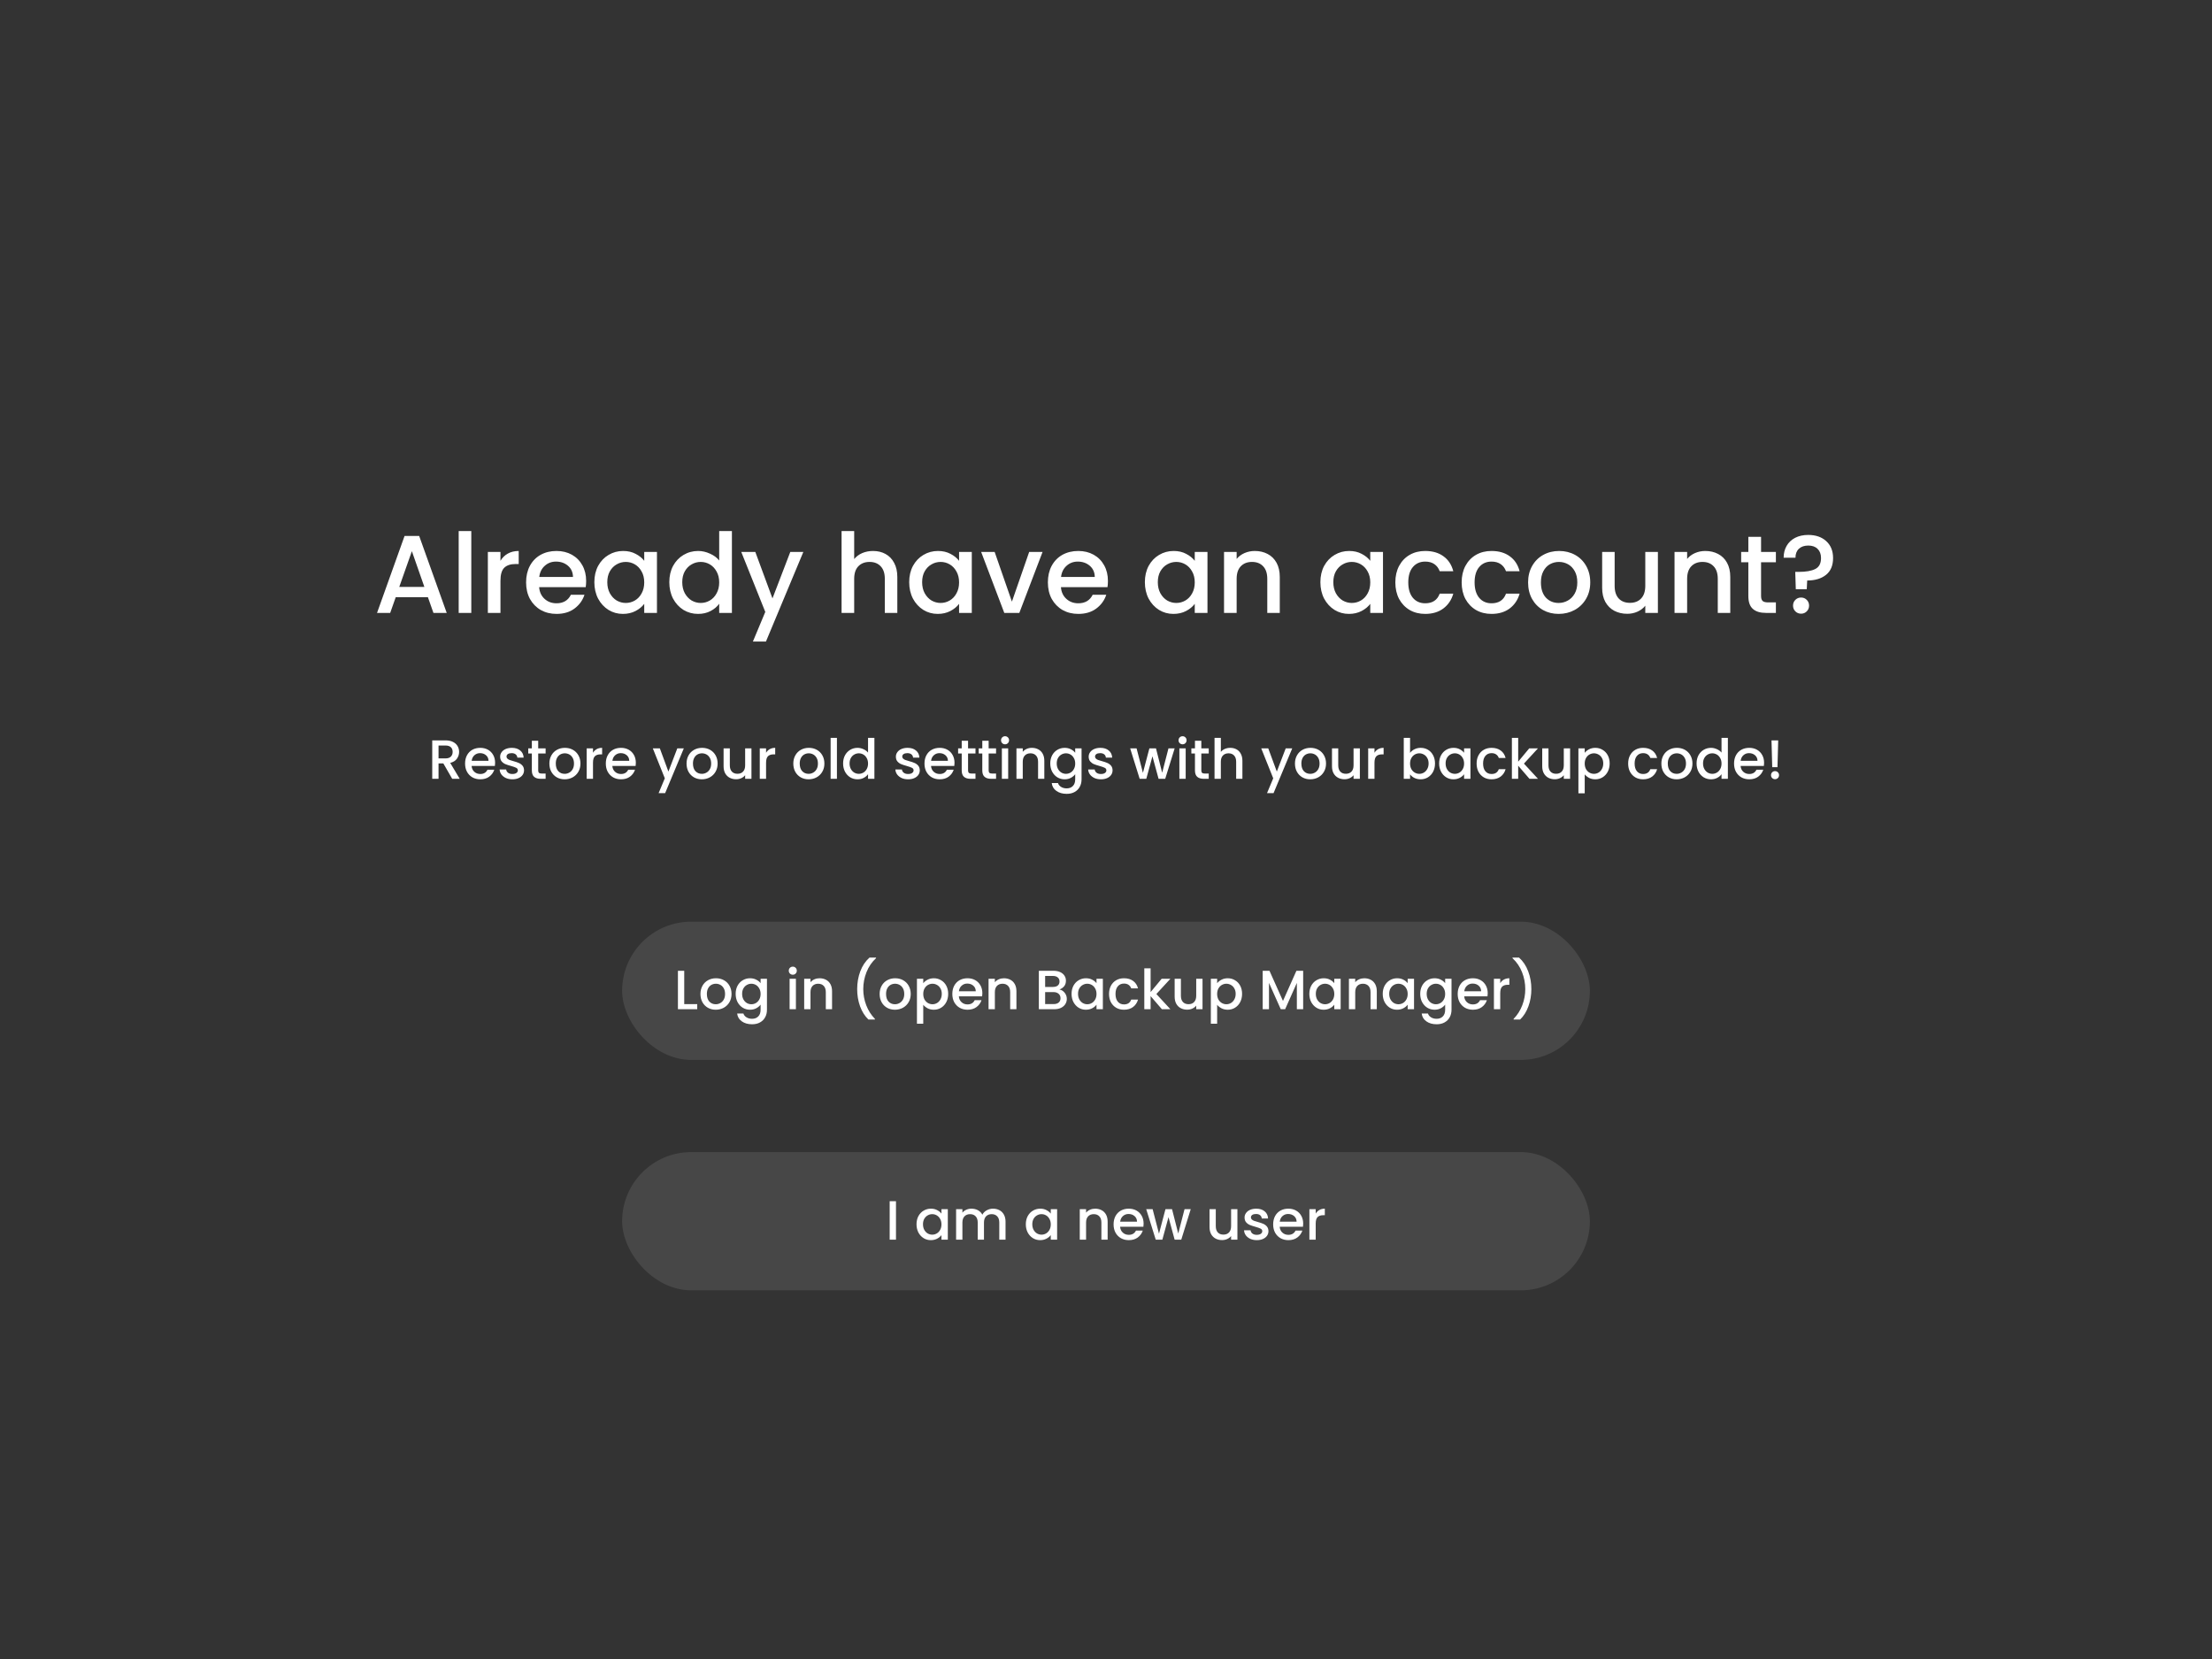 <svg width="480" height="360" viewBox="0 0 480 360" fill="none" xmlns="http://www.w3.org/2000/svg">
<rect x="0" y="0" width="480" height="360" fill="#333333" stroke="none"/>
<path d="M92.856 129.592H85.872L84.672 133H81.816L87.792 116.296H90.96L96.936 133H94.056L92.856 129.592ZM92.088 127.36L89.376 119.608L86.64 127.36H92.088ZM102.27 115.24V133H99.534V115.24H102.27ZM108.599 121.696C108.999 121.024 109.527 120.504 110.183 120.136C110.855 119.752 111.647 119.56 112.559 119.56V122.392H111.863C110.791 122.392 109.975 122.664 109.415 123.208C108.871 123.752 108.599 124.696 108.599 126.04V133H105.863V119.776H108.599V121.696ZM127.193 126.064C127.193 126.56 127.161 127.008 127.097 127.408H116.993C117.073 128.464 117.465 129.312 118.169 129.952C118.873 130.592 119.737 130.912 120.761 130.912C122.233 130.912 123.273 130.296 123.881 129.064H126.833C126.433 130.28 125.705 131.28 124.649 132.064C123.609 132.832 122.313 133.216 120.761 133.216C119.497 133.216 118.361 132.936 117.353 132.376C116.361 131.8 115.577 131 115.001 129.976C114.441 128.936 114.161 127.736 114.161 126.376C114.161 125.016 114.433 123.824 114.977 122.8C115.537 121.76 116.313 120.96 117.305 120.4C118.313 119.84 119.465 119.56 120.761 119.56C122.009 119.56 123.121 119.832 124.097 120.376C125.073 120.92 125.833 121.688 126.377 122.68C126.921 123.656 127.193 124.784 127.193 126.064ZM124.337 125.2C124.321 124.192 123.961 123.384 123.257 122.776C122.553 122.168 121.681 121.864 120.641 121.864C119.697 121.864 118.889 122.168 118.217 122.776C117.545 123.368 117.145 124.176 117.017 125.2H124.337ZM128.974 126.328C128.974 125 129.246 123.824 129.79 122.8C130.35 121.776 131.102 120.984 132.046 120.424C133.006 119.848 134.062 119.56 135.214 119.56C136.254 119.56 137.158 119.768 137.926 120.184C138.71 120.584 139.334 121.088 139.798 121.696V119.776H142.558V133H139.798V131.032C139.334 131.656 138.702 132.176 137.902 132.592C137.102 133.008 136.19 133.216 135.166 133.216C134.03 133.216 132.99 132.928 132.046 132.352C131.102 131.76 130.35 130.944 129.79 129.904C129.246 128.848 128.974 127.656 128.974 126.328ZM139.798 126.376C139.798 125.464 139.606 124.672 139.222 124C138.854 123.328 138.366 122.816 137.758 122.464C137.15 122.112 136.494 121.936 135.79 121.936C135.086 121.936 134.43 122.112 133.822 122.464C133.214 122.8 132.718 123.304 132.334 123.976C131.966 124.632 131.782 125.416 131.782 126.328C131.782 127.24 131.966 128.04 132.334 128.728C132.718 129.416 133.214 129.944 133.822 130.312C134.446 130.664 135.102 130.84 135.79 130.84C136.494 130.84 137.15 130.664 137.758 130.312C138.366 129.96 138.854 129.448 139.222 128.776C139.606 128.088 139.798 127.288 139.798 126.376ZM145.24 126.328C145.24 125 145.512 123.824 146.056 122.8C146.616 121.776 147.368 120.984 148.312 120.424C149.272 119.848 150.336 119.56 151.504 119.56C152.368 119.56 153.216 119.752 154.048 120.136C154.896 120.504 155.568 121 156.064 121.624V115.24H158.824V133H156.064V131.008C155.616 131.648 154.992 132.176 154.192 132.592C153.408 133.008 152.504 133.216 151.48 133.216C150.328 133.216 149.272 132.928 148.312 132.352C147.368 131.76 146.616 130.944 146.056 129.904C145.512 128.848 145.24 127.656 145.24 126.328ZM156.064 126.376C156.064 125.464 155.872 124.672 155.488 124C155.12 123.328 154.632 122.816 154.024 122.464C153.416 122.112 152.76 121.936 152.056 121.936C151.352 121.936 150.696 122.112 150.088 122.464C149.48 122.8 148.984 123.304 148.6 123.976C148.232 124.632 148.048 125.416 148.048 126.328C148.048 127.24 148.232 128.04 148.6 128.728C148.984 129.416 149.48 129.944 150.088 130.312C150.712 130.664 151.368 130.84 152.056 130.84C152.76 130.84 153.416 130.664 154.024 130.312C154.632 129.96 155.12 129.448 155.488 128.776C155.872 128.088 156.064 127.288 156.064 126.376ZM174.321 119.776L166.209 139.216H163.377L166.065 132.784L160.857 119.776H163.905L167.625 129.856L171.489 119.776H174.321ZM189.46 119.56C190.468 119.56 191.364 119.776 192.148 120.208C192.948 120.64 193.572 121.28 194.02 122.128C194.484 122.976 194.716 124 194.716 125.2V133H192.004V125.608C192.004 124.424 191.708 123.52 191.116 122.896C190.524 122.256 189.716 121.936 188.692 121.936C187.668 121.936 186.852 122.256 186.244 122.896C185.652 123.52 185.356 124.424 185.356 125.608V133H182.62V115.24H185.356V121.312C185.82 120.752 186.404 120.32 187.108 120.016C187.828 119.712 188.612 119.56 189.46 119.56ZM197.294 126.328C197.294 125 197.566 123.824 198.11 122.8C198.67 121.776 199.422 120.984 200.366 120.424C201.326 119.848 202.382 119.56 203.534 119.56C204.574 119.56 205.478 119.768 206.246 120.184C207.03 120.584 207.654 121.088 208.118 121.696V119.776H210.878V133H208.118V131.032C207.654 131.656 207.022 132.176 206.222 132.592C205.422 133.008 204.51 133.216 203.486 133.216C202.35 133.216 201.31 132.928 200.366 132.352C199.422 131.76 198.67 130.944 198.11 129.904C197.566 128.848 197.294 127.656 197.294 126.328ZM208.118 126.376C208.118 125.464 207.926 124.672 207.542 124C207.174 123.328 206.686 122.816 206.078 122.464C205.47 122.112 204.814 121.936 204.11 121.936C203.406 121.936 202.75 122.112 202.142 122.464C201.534 122.8 201.038 123.304 200.654 123.976C200.286 124.632 200.102 125.416 200.102 126.328C200.102 127.24 200.286 128.04 200.654 128.728C201.038 129.416 201.534 129.944 202.142 130.312C202.766 130.664 203.422 130.84 204.11 130.84C204.814 130.84 205.47 130.664 206.078 130.312C206.686 129.96 207.174 129.448 207.542 128.776C207.926 128.088 208.118 127.288 208.118 126.376ZM219.584 130.552L223.328 119.776H226.232L221.192 133H217.928L212.912 119.776H215.84L219.584 130.552ZM240.42 126.064C240.42 126.56 240.388 127.008 240.324 127.408H230.22C230.3 128.464 230.692 129.312 231.396 129.952C232.1 130.592 232.964 130.912 233.988 130.912C235.46 130.912 236.5 130.296 237.108 129.064H240.06C239.66 130.28 238.932 131.28 237.876 132.064C236.836 132.832 235.54 133.216 233.988 133.216C232.724 133.216 231.588 132.936 230.58 132.376C229.588 131.8 228.804 131 228.228 129.976C227.668 128.936 227.388 127.736 227.388 126.376C227.388 125.016 227.66 123.824 228.204 122.8C228.764 121.76 229.54 120.96 230.532 120.4C231.54 119.84 232.692 119.56 233.988 119.56C235.236 119.56 236.348 119.832 237.324 120.376C238.3 120.92 239.06 121.688 239.604 122.68C240.148 123.656 240.42 124.784 240.42 126.064ZM237.564 125.2C237.548 124.192 237.188 123.384 236.484 122.776C235.78 122.168 234.908 121.864 233.868 121.864C232.924 121.864 232.116 122.168 231.444 122.776C230.772 123.368 230.372 124.176 230.244 125.2H237.564ZM248.435 126.328C248.435 125 248.707 123.824 249.251 122.8C249.811 121.776 250.563 120.984 251.507 120.424C252.467 119.848 253.523 119.56 254.675 119.56C255.715 119.56 256.619 119.768 257.387 120.184C258.171 120.584 258.795 121.088 259.259 121.696V119.776H262.019V133H259.259V131.032C258.795 131.656 258.163 132.176 257.363 132.592C256.563 133.008 255.651 133.216 254.627 133.216C253.491 133.216 252.451 132.928 251.507 132.352C250.563 131.76 249.811 130.944 249.251 129.904C248.707 128.848 248.435 127.656 248.435 126.328ZM259.259 126.376C259.259 125.464 259.067 124.672 258.683 124C258.315 123.328 257.827 122.816 257.219 122.464C256.611 122.112 255.955 121.936 255.251 121.936C254.547 121.936 253.891 122.112 253.283 122.464C252.675 122.8 252.179 123.304 251.795 123.976C251.427 124.632 251.243 125.416 251.243 126.328C251.243 127.24 251.427 128.04 251.795 128.728C252.179 129.416 252.675 129.944 253.283 130.312C253.907 130.664 254.563 130.84 255.251 130.84C255.955 130.84 256.611 130.664 257.219 130.312C257.827 129.96 258.315 129.448 258.683 128.776C259.067 128.088 259.259 127.288 259.259 126.376ZM272.285 119.56C273.325 119.56 274.253 119.776 275.069 120.208C275.901 120.64 276.549 121.28 277.013 122.128C277.477 122.976 277.709 124 277.709 125.2V133H274.997V125.608C274.997 124.424 274.701 123.52 274.109 122.896C273.517 122.256 272.709 121.936 271.685 121.936C270.661 121.936 269.845 122.256 269.237 122.896C268.645 123.52 268.349 124.424 268.349 125.608V133H265.613V119.776H268.349V121.288C268.797 120.744 269.365 120.32 270.053 120.016C270.757 119.712 271.501 119.56 272.285 119.56ZM286.521 126.328C286.521 125 286.793 123.824 287.337 122.8C287.897 121.776 288.649 120.984 289.593 120.424C290.553 119.848 291.609 119.56 292.761 119.56C293.801 119.56 294.705 119.768 295.473 120.184C296.257 120.584 296.881 121.088 297.345 121.696V119.776H300.105V133H297.345V131.032C296.881 131.656 296.249 132.176 295.449 132.592C294.649 133.008 293.737 133.216 292.713 133.216C291.577 133.216 290.537 132.928 289.593 132.352C288.649 131.76 287.897 130.944 287.337 129.904C286.793 128.848 286.521 127.656 286.521 126.328ZM297.345 126.376C297.345 125.464 297.153 124.672 296.769 124C296.401 123.328 295.913 122.816 295.305 122.464C294.697 122.112 294.041 121.936 293.337 121.936C292.633 121.936 291.977 122.112 291.369 122.464C290.761 122.8 290.265 123.304 289.881 123.976C289.513 124.632 289.329 125.416 289.329 126.328C289.329 127.24 289.513 128.04 289.881 128.728C290.265 129.416 290.761 129.944 291.369 130.312C291.993 130.664 292.649 130.84 293.337 130.84C294.041 130.84 294.697 130.664 295.305 130.312C295.913 129.96 296.401 129.448 296.769 128.776C297.153 128.088 297.345 127.288 297.345 126.376ZM302.786 126.376C302.786 125.016 303.058 123.824 303.602 122.8C304.162 121.76 304.93 120.96 305.906 120.4C306.882 119.84 308.002 119.56 309.266 119.56C310.866 119.56 312.186 119.944 313.226 120.712C314.282 121.464 314.994 122.544 315.362 123.952H312.41C312.17 123.296 311.786 122.784 311.258 122.416C310.73 122.048 310.066 121.864 309.266 121.864C308.146 121.864 307.25 122.264 306.578 123.064C305.922 123.848 305.594 124.952 305.594 126.376C305.594 127.8 305.922 128.912 306.578 129.712C307.25 130.512 308.146 130.912 309.266 130.912C310.85 130.912 311.898 130.216 312.41 128.824H315.362C314.978 130.168 314.258 131.24 313.202 132.04C312.146 132.824 310.834 133.216 309.266 133.216C308.002 133.216 306.882 132.936 305.906 132.376C304.93 131.8 304.162 131 303.602 129.976C303.058 128.936 302.786 127.736 302.786 126.376ZM317.177 126.376C317.177 125.016 317.449 123.824 317.993 122.8C318.553 121.76 319.321 120.96 320.297 120.4C321.273 119.84 322.393 119.56 323.657 119.56C325.257 119.56 326.577 119.944 327.617 120.712C328.673 121.464 329.385 122.544 329.753 123.952H326.801C326.561 123.296 326.177 122.784 325.649 122.416C325.121 122.048 324.457 121.864 323.657 121.864C322.537 121.864 321.641 122.264 320.969 123.064C320.313 123.848 319.985 124.952 319.985 126.376C319.985 127.8 320.313 128.912 320.969 129.712C321.641 130.512 322.537 130.912 323.657 130.912C325.241 130.912 326.289 130.216 326.801 128.824H329.753C329.369 130.168 328.649 131.24 327.593 132.04C326.537 132.824 325.225 133.216 323.657 133.216C322.393 133.216 321.273 132.936 320.297 132.376C319.321 131.8 318.553 131 317.993 129.976C317.449 128.936 317.177 127.736 317.177 126.376ZM338.216 133.216C336.968 133.216 335.84 132.936 334.832 132.376C333.824 131.8 333.032 131 332.456 129.976C331.88 128.936 331.592 127.736 331.592 126.376C331.592 125.032 331.888 123.84 332.48 122.8C333.072 121.76 333.88 120.96 334.904 120.4C335.928 119.84 337.072 119.56 338.336 119.56C339.6 119.56 340.744 119.84 341.768 120.4C342.792 120.96 343.6 121.76 344.192 122.8C344.784 123.84 345.08 125.032 345.08 126.376C345.08 127.72 344.776 128.912 344.168 129.952C343.56 130.992 342.728 131.8 341.672 132.376C340.632 132.936 339.48 133.216 338.216 133.216ZM338.216 130.84C338.92 130.84 339.576 130.672 340.184 130.336C340.808 130 341.312 129.496 341.696 128.824C342.08 128.152 342.272 127.336 342.272 126.376C342.272 125.416 342.088 124.608 341.72 123.952C341.352 123.28 340.864 122.776 340.256 122.44C339.648 122.104 338.992 121.936 338.288 121.936C337.584 121.936 336.928 122.104 336.32 122.44C335.728 122.776 335.256 123.28 334.904 123.952C334.552 124.608 334.376 125.416 334.376 126.376C334.376 127.8 334.736 128.904 335.456 129.688C336.192 130.456 337.112 130.84 338.216 130.84ZM359.76 119.776V133H357.024V131.44C356.592 131.984 356.024 132.416 355.32 132.736C354.632 133.04 353.896 133.192 353.112 133.192C352.072 133.192 351.136 132.976 350.304 132.544C349.488 132.112 348.84 131.472 348.36 130.624C347.896 129.776 347.664 128.752 347.664 127.552V119.776H350.376V127.144C350.376 128.328 350.672 129.24 351.264 129.88C351.856 130.504 352.664 130.816 353.688 130.816C354.712 130.816 355.52 130.504 356.112 129.88C356.72 129.24 357.024 128.328 357.024 127.144V119.776H359.76ZM370.042 119.56C371.082 119.56 372.01 119.776 372.826 120.208C373.658 120.64 374.306 121.28 374.77 122.128C375.234 122.976 375.466 124 375.466 125.2V133H372.754V125.608C372.754 124.424 372.458 123.52 371.866 122.896C371.274 122.256 370.466 121.936 369.442 121.936C368.418 121.936 367.602 122.256 366.994 122.896C366.402 123.52 366.106 124.424 366.106 125.608V133H363.37V119.776H366.106V121.288C366.554 120.744 367.122 120.32 367.81 120.016C368.514 119.712 369.258 119.56 370.042 119.56ZM382.148 122.008V129.328C382.148 129.824 382.26 130.184 382.484 130.408C382.724 130.616 383.124 130.72 383.684 130.72H385.364V133H383.204C381.972 133 381.028 132.712 380.372 132.136C379.716 131.56 379.388 130.624 379.388 129.328V122.008H377.828V119.776H379.388V116.488H382.148V119.776H385.364V122.008H382.148ZM392.374 116.08C394.006 116.08 395.31 116.528 396.286 117.424C397.278 118.32 397.774 119.544 397.774 121.096C397.774 122.712 397.262 123.928 396.238 124.744C395.214 125.56 393.854 125.968 392.158 125.968L392.062 127.864H389.686L389.566 124.096H390.358C391.91 124.096 393.094 123.888 393.91 123.472C394.742 123.056 395.158 122.264 395.158 121.096C395.158 120.248 394.91 119.584 394.414 119.104C393.934 118.624 393.262 118.384 392.398 118.384C391.534 118.384 390.854 118.616 390.358 119.08C389.862 119.544 389.614 120.192 389.614 121.024H387.046C387.046 120.064 387.262 119.208 387.694 118.456C388.126 117.704 388.742 117.12 389.542 116.704C390.358 116.288 391.302 116.08 392.374 116.08ZM390.838 133.168C390.342 133.168 389.926 133 389.59 132.664C389.254 132.328 389.086 131.912 389.086 131.416C389.086 130.92 389.254 130.504 389.59 130.168C389.926 129.832 390.342 129.664 390.838 129.664C391.318 129.664 391.726 129.832 392.062 130.168C392.398 130.504 392.566 130.92 392.566 131.416C392.566 131.912 392.398 132.328 392.062 132.664C391.726 133 391.318 133.168 390.838 133.168ZM98.126 169L96.207 165.664H95.162V169H93.794V160.66H96.674C97.314 160.66 97.855 160.772 98.294 160.996C98.743 161.22 99.075 161.52 99.29 161.896C99.514 162.272 99.626 162.692 99.626 163.156C99.626 163.7 99.466 164.196 99.147 164.644C98.835 165.084 98.35 165.384 97.695 165.544L99.758 169H98.126ZM95.162 164.572H96.674C97.186 164.572 97.57 164.444 97.826 164.188C98.091 163.932 98.222 163.588 98.222 163.156C98.222 162.724 98.094 162.388 97.838 162.148C97.582 161.9 97.195 161.776 96.674 161.776H95.162V164.572ZM107.437 165.532C107.437 165.78 107.421 166.004 107.389 166.204H102.337C102.377 166.732 102.573 167.156 102.925 167.476C103.277 167.796 103.709 167.956 104.221 167.956C104.957 167.956 105.477 167.648 105.781 167.032H107.257C107.057 167.64 106.693 168.14 106.165 168.532C105.645 168.916 104.997 169.108 104.221 169.108C103.589 169.108 103.021 168.968 102.517 168.688C102.021 168.4 101.629 168 101.341 167.488C101.061 166.968 100.921 166.368 100.921 165.688C100.921 165.008 101.057 164.412 101.329 163.9C101.609 163.38 101.997 162.98 102.493 162.7C102.997 162.42 103.573 162.28 104.221 162.28C104.845 162.28 105.401 162.416 105.889 162.688C106.377 162.96 106.757 163.344 107.029 163.84C107.301 164.328 107.437 164.892 107.437 165.532ZM106.009 165.1C106.001 164.596 105.821 164.192 105.469 163.888C105.117 163.584 104.681 163.432 104.161 163.432C103.689 163.432 103.285 163.584 102.949 163.888C102.613 164.184 102.413 164.588 102.349 165.1H106.009ZM111.183 169.108C110.663 169.108 110.195 169.016 109.779 168.832C109.371 168.64 109.047 168.384 108.807 168.064C108.567 167.736 108.439 167.372 108.423 166.972H109.839C109.863 167.252 109.995 167.488 110.235 167.68C110.483 167.864 110.791 167.956 111.159 167.956C111.543 167.956 111.839 167.884 112.047 167.74C112.263 167.588 112.371 167.396 112.371 167.164C112.371 166.916 112.251 166.732 112.011 166.612C111.779 166.492 111.407 166.36 110.895 166.216C110.399 166.08 109.995 165.948 109.683 165.82C109.371 165.692 109.099 165.496 108.867 165.232C108.643 164.968 108.531 164.62 108.531 164.188C108.531 163.836 108.635 163.516 108.843 163.228C109.051 162.932 109.347 162.7 109.731 162.532C110.123 162.364 110.571 162.28 111.075 162.28C111.827 162.28 112.431 162.472 112.887 162.856C113.351 163.232 113.599 163.748 113.631 164.404H112.263C112.239 164.108 112.119 163.872 111.903 163.696C111.687 163.52 111.395 163.432 111.027 163.432C110.667 163.432 110.391 163.5 110.199 163.636C110.007 163.772 109.911 163.952 109.911 164.176C109.911 164.352 109.975 164.5 110.103 164.62C110.231 164.74 110.387 164.836 110.571 164.908C110.755 164.972 111.027 165.056 111.387 165.16C111.867 165.288 112.259 165.42 112.563 165.556C112.875 165.684 113.143 165.876 113.367 166.132C113.591 166.388 113.707 166.728 113.715 167.152C113.715 167.528 113.611 167.864 113.403 168.16C113.195 168.456 112.899 168.688 112.515 168.856C112.139 169.024 111.695 169.108 111.183 169.108ZM116.789 163.504V167.164C116.789 167.412 116.845 167.592 116.957 167.704C117.077 167.808 117.277 167.86 117.557 167.86H118.397V169H117.317C116.701 169 116.229 168.856 115.901 168.568C115.573 168.28 115.409 167.812 115.409 167.164V163.504H114.629V162.388H115.409V160.744H116.789V162.388H118.397V163.504H116.789ZM122.526 169.108C121.902 169.108 121.338 168.968 120.834 168.688C120.33 168.4 119.934 168 119.646 167.488C119.358 166.968 119.214 166.368 119.214 165.688C119.214 165.016 119.362 164.42 119.658 163.9C119.954 163.38 120.358 162.98 120.87 162.7C121.382 162.42 121.954 162.28 122.586 162.28C123.218 162.28 123.79 162.42 124.302 162.7C124.814 162.98 125.218 163.38 125.514 163.9C125.81 164.42 125.958 165.016 125.958 165.688C125.958 166.36 125.806 166.956 125.502 167.476C125.198 167.996 124.782 168.4 124.254 168.688C123.734 168.968 123.158 169.108 122.526 169.108ZM122.526 167.92C122.878 167.92 123.206 167.836 123.51 167.668C123.822 167.5 124.074 167.248 124.266 166.912C124.458 166.576 124.554 166.168 124.554 165.688C124.554 165.208 124.462 164.804 124.278 164.476C124.094 164.14 123.85 163.888 123.546 163.72C123.242 163.552 122.914 163.468 122.562 163.468C122.21 163.468 121.882 163.552 121.578 163.72C121.282 163.888 121.046 164.14 120.87 164.476C120.694 164.804 120.606 165.208 120.606 165.688C120.606 166.4 120.786 166.952 121.146 167.344C121.514 167.728 121.974 167.92 122.526 167.92ZM128.678 163.348C128.878 163.012 129.142 162.752 129.47 162.568C129.806 162.376 130.202 162.28 130.658 162.28V163.696H130.31C129.774 163.696 129.366 163.832 129.086 164.104C128.814 164.376 128.678 164.848 128.678 165.52V169H127.31V162.388H128.678V163.348ZM137.976 165.532C137.976 165.78 137.96 166.004 137.928 166.204H132.876C132.916 166.732 133.112 167.156 133.464 167.476C133.816 167.796 134.248 167.956 134.76 167.956C135.496 167.956 136.016 167.648 136.32 167.032H137.796C137.596 167.64 137.232 168.14 136.704 168.532C136.184 168.916 135.536 169.108 134.76 169.108C134.128 169.108 133.56 168.968 133.056 168.688C132.56 168.4 132.168 168 131.88 167.488C131.6 166.968 131.46 166.368 131.46 165.688C131.46 165.008 131.596 164.412 131.868 163.9C132.148 163.38 132.536 162.98 133.032 162.7C133.536 162.42 134.112 162.28 134.76 162.28C135.384 162.28 135.94 162.416 136.428 162.688C136.916 162.96 137.296 163.344 137.568 163.84C137.84 164.328 137.976 164.892 137.976 165.532ZM136.548 165.1C136.54 164.596 136.36 164.192 136.008 163.888C135.656 163.584 135.22 163.432 134.7 163.432C134.228 163.432 133.824 163.584 133.488 163.888C133.152 164.184 132.952 164.588 132.888 165.1H136.548ZM148.391 162.388L144.335 172.108H142.919L144.263 168.892L141.659 162.388H143.183L145.043 167.428L146.975 162.388H148.391ZM152.291 169.108C151.667 169.108 151.103 168.968 150.599 168.688C150.095 168.4 149.699 168 149.411 167.488C149.123 166.968 148.979 166.368 148.979 165.688C148.979 165.016 149.127 164.42 149.423 163.9C149.719 163.38 150.123 162.98 150.635 162.7C151.147 162.42 151.719 162.28 152.351 162.28C152.983 162.28 153.555 162.42 154.067 162.7C154.579 162.98 154.983 163.38 155.279 163.9C155.575 164.42 155.723 165.016 155.723 165.688C155.723 166.36 155.571 166.956 155.267 167.476C154.963 167.996 154.547 168.4 154.019 168.688C153.499 168.968 152.923 169.108 152.291 169.108ZM152.291 167.92C152.643 167.92 152.971 167.836 153.275 167.668C153.587 167.5 153.839 167.248 154.031 166.912C154.223 166.576 154.319 166.168 154.319 165.688C154.319 165.208 154.227 164.804 154.043 164.476C153.859 164.14 153.615 163.888 153.311 163.72C153.007 163.552 152.679 163.468 152.327 163.468C151.975 163.468 151.647 163.552 151.343 163.72C151.047 163.888 150.811 164.14 150.635 164.476C150.459 164.804 150.371 165.208 150.371 165.688C150.371 166.4 150.551 166.952 150.911 167.344C151.279 167.728 151.739 167.92 152.291 167.92ZM163.064 162.388V169H161.696V168.22C161.48 168.492 161.196 168.708 160.844 168.868C160.5 169.02 160.132 169.096 159.74 169.096C159.22 169.096 158.752 168.988 158.336 168.772C157.928 168.556 157.604 168.236 157.364 167.812C157.132 167.388 157.016 166.876 157.016 166.276V162.388H158.372V166.072C158.372 166.664 158.52 167.12 158.816 167.44C159.112 167.752 159.516 167.908 160.028 167.908C160.54 167.908 160.944 167.752 161.24 167.44C161.544 167.12 161.696 166.664 161.696 166.072V162.388H163.064ZM166.237 163.348C166.437 163.012 166.701 162.752 167.029 162.568C167.365 162.376 167.761 162.28 168.217 162.28V163.696H167.869C167.333 163.696 166.925 163.832 166.645 164.104C166.373 164.376 166.237 164.848 166.237 165.52V169H164.869V162.388H166.237V163.348ZM175.459 169.108C174.835 169.108 174.271 168.968 173.767 168.688C173.263 168.4 172.867 168 172.579 167.488C172.291 166.968 172.147 166.368 172.147 165.688C172.147 165.016 172.295 164.42 172.591 163.9C172.887 163.38 173.291 162.98 173.803 162.7C174.315 162.42 174.887 162.28 175.519 162.28C176.151 162.28 176.723 162.42 177.235 162.7C177.747 162.98 178.151 163.38 178.447 163.9C178.743 164.42 178.891 165.016 178.891 165.688C178.891 166.36 178.739 166.956 178.435 167.476C178.131 167.996 177.715 168.4 177.187 168.688C176.667 168.968 176.091 169.108 175.459 169.108ZM175.459 167.92C175.811 167.92 176.139 167.836 176.443 167.668C176.755 167.5 177.007 167.248 177.199 166.912C177.391 166.576 177.487 166.168 177.487 165.688C177.487 165.208 177.395 164.804 177.211 164.476C177.027 164.14 176.783 163.888 176.479 163.72C176.175 163.552 175.847 163.468 175.495 163.468C175.143 163.468 174.815 163.552 174.511 163.72C174.215 163.888 173.979 164.14 173.803 164.476C173.627 164.804 173.539 165.208 173.539 165.688C173.539 166.4 173.719 166.952 174.079 167.344C174.447 167.728 174.907 167.92 175.459 167.92ZM181.612 160.12V169H180.244V160.12H181.612ZM182.952 165.664C182.952 165 183.088 164.412 183.36 163.9C183.64 163.388 184.016 162.992 184.488 162.712C184.968 162.424 185.5 162.28 186.084 162.28C186.516 162.28 186.94 162.376 187.356 162.568C187.78 162.752 188.116 163 188.364 163.312V160.12H189.744V169H188.364V168.004C188.14 168.324 187.828 168.588 187.428 168.796C187.036 169.004 186.584 169.108 186.072 169.108C185.496 169.108 184.968 168.964 184.488 168.676C184.016 168.38 183.64 167.972 183.36 167.452C183.088 166.924 182.952 166.328 182.952 165.664ZM188.364 165.688C188.364 165.232 188.268 164.836 188.076 164.5C187.892 164.164 187.648 163.908 187.344 163.732C187.04 163.556 186.712 163.468 186.36 163.468C186.008 163.468 185.68 163.556 185.376 163.732C185.072 163.9 184.824 164.152 184.632 164.488C184.448 164.816 184.356 165.208 184.356 165.664C184.356 166.12 184.448 166.52 184.632 166.864C184.824 167.208 185.072 167.472 185.376 167.656C185.688 167.832 186.016 167.92 186.36 167.92C186.712 167.92 187.04 167.832 187.344 167.656C187.648 167.48 187.892 167.224 188.076 166.888C188.268 166.544 188.364 166.144 188.364 165.688ZM197.058 169.108C196.538 169.108 196.07 169.016 195.654 168.832C195.246 168.64 194.922 168.384 194.682 168.064C194.442 167.736 194.314 167.372 194.298 166.972H195.714C195.738 167.252 195.87 167.488 196.11 167.68C196.358 167.864 196.666 167.956 197.034 167.956C197.418 167.956 197.714 167.884 197.922 167.74C198.138 167.588 198.246 167.396 198.246 167.164C198.246 166.916 198.126 166.732 197.886 166.612C197.654 166.492 197.282 166.36 196.77 166.216C196.274 166.08 195.87 165.948 195.558 165.82C195.246 165.692 194.974 165.496 194.742 165.232C194.518 164.968 194.406 164.62 194.406 164.188C194.406 163.836 194.51 163.516 194.718 163.228C194.926 162.932 195.222 162.7 195.606 162.532C195.998 162.364 196.446 162.28 196.95 162.28C197.702 162.28 198.306 162.472 198.762 162.856C199.226 163.232 199.474 163.748 199.506 164.404H198.138C198.114 164.108 197.994 163.872 197.778 163.696C197.562 163.52 197.27 163.432 196.902 163.432C196.542 163.432 196.266 163.5 196.074 163.636C195.882 163.772 195.786 163.952 195.786 164.176C195.786 164.352 195.85 164.5 195.978 164.62C196.106 164.74 196.262 164.836 196.446 164.908C196.63 164.972 196.902 165.056 197.262 165.16C197.742 165.288 198.134 165.42 198.438 165.556C198.75 165.684 199.018 165.876 199.242 166.132C199.466 166.388 199.582 166.728 199.59 167.152C199.59 167.528 199.486 167.864 199.278 168.16C199.07 168.456 198.774 168.688 198.39 168.856C198.014 169.024 197.57 169.108 197.058 169.108ZM207.128 165.532C207.128 165.78 207.112 166.004 207.08 166.204H202.028C202.068 166.732 202.264 167.156 202.616 167.476C202.968 167.796 203.4 167.956 203.912 167.956C204.648 167.956 205.168 167.648 205.472 167.032H206.948C206.748 167.64 206.384 168.14 205.856 168.532C205.336 168.916 204.688 169.108 203.912 169.108C203.28 169.108 202.712 168.968 202.208 168.688C201.712 168.4 201.32 168 201.032 167.488C200.752 166.968 200.612 166.368 200.612 165.688C200.612 165.008 200.748 164.412 201.02 163.9C201.3 163.38 201.688 162.98 202.184 162.7C202.688 162.42 203.264 162.28 203.912 162.28C204.536 162.28 205.092 162.416 205.58 162.688C206.068 162.96 206.448 163.344 206.72 163.84C206.992 164.328 207.128 164.892 207.128 165.532ZM205.7 165.1C205.692 164.596 205.512 164.192 205.16 163.888C204.808 163.584 204.372 163.432 203.852 163.432C203.38 163.432 202.976 163.584 202.64 163.888C202.304 164.184 202.104 164.588 202.04 165.1H205.7ZM210.07 163.504V167.164C210.07 167.412 210.126 167.592 210.238 167.704C210.358 167.808 210.558 167.86 210.838 167.86H211.678V169H210.598C209.982 169 209.51 168.856 209.182 168.568C208.854 168.28 208.69 167.812 208.69 167.164V163.504H207.91V162.388H208.69V160.744H210.07V162.388H211.678V163.504H210.07ZM214.535 163.504V167.164C214.535 167.412 214.591 167.592 214.703 167.704C214.823 167.808 215.023 167.86 215.303 167.86H216.143V169H215.063C214.447 169 213.975 168.856 213.647 168.568C213.319 168.28 213.155 167.812 213.155 167.164V163.504H212.375V162.388H213.155V160.744H214.535V162.388H216.143V163.504H214.535ZM218.1 161.512C217.852 161.512 217.644 161.428 217.476 161.26C217.308 161.092 217.224 160.884 217.224 160.636C217.224 160.388 217.308 160.18 217.476 160.012C217.644 159.844 217.852 159.76 218.1 159.76C218.34 159.76 218.544 159.844 218.712 160.012C218.88 160.18 218.964 160.388 218.964 160.636C218.964 160.884 218.88 161.092 218.712 161.26C218.544 161.428 218.34 161.512 218.1 161.512ZM218.772 162.388V169H217.404V162.388H218.772ZM223.904 162.28C224.424 162.28 224.888 162.388 225.296 162.604C225.712 162.82 226.036 163.14 226.268 163.564C226.5 163.988 226.616 164.5 226.616 165.1V169H225.26V165.304C225.26 164.712 225.112 164.26 224.816 163.948C224.52 163.628 224.116 163.468 223.604 163.468C223.092 163.468 222.684 163.628 222.38 163.948C222.084 164.26 221.936 164.712 221.936 165.304V169H220.568V162.388H221.936V163.144C222.16 162.872 222.444 162.66 222.788 162.508C223.14 162.356 223.512 162.28 223.904 162.28ZM231.025 162.28C231.537 162.28 231.989 162.384 232.381 162.592C232.781 162.792 233.093 163.044 233.317 163.348V162.388H234.697V169.108C234.697 169.716 234.569 170.256 234.313 170.728C234.057 171.208 233.685 171.584 233.197 171.856C232.717 172.128 232.141 172.264 231.469 172.264C230.573 172.264 229.829 172.052 229.237 171.628C228.645 171.212 228.309 170.644 228.229 169.924H229.585C229.689 170.268 229.909 170.544 230.245 170.752C230.589 170.968 230.997 171.076 231.469 171.076C232.021 171.076 232.465 170.908 232.801 170.572C233.145 170.236 233.317 169.748 233.317 169.108V168.004C233.085 168.316 232.769 168.58 232.369 168.796C231.977 169.004 231.529 169.108 231.025 169.108C230.449 169.108 229.921 168.964 229.441 168.676C228.969 168.38 228.593 167.972 228.313 167.452C228.041 166.924 227.905 166.328 227.905 165.664C227.905 165 228.041 164.412 228.313 163.9C228.593 163.388 228.969 162.992 229.441 162.712C229.921 162.424 230.449 162.28 231.025 162.28ZM233.317 165.688C233.317 165.232 233.221 164.836 233.029 164.5C232.845 164.164 232.601 163.908 232.297 163.732C231.993 163.556 231.665 163.468 231.313 163.468C230.961 163.468 230.633 163.556 230.329 163.732C230.025 163.9 229.777 164.152 229.585 164.488C229.401 164.816 229.309 165.208 229.309 165.664C229.309 166.12 229.401 166.52 229.585 166.864C229.777 167.208 230.025 167.472 230.329 167.656C230.641 167.832 230.969 167.92 231.313 167.92C231.665 167.92 231.993 167.832 232.297 167.656C232.601 167.48 232.845 167.224 233.029 166.888C233.221 166.544 233.317 166.144 233.317 165.688ZM238.894 169.108C238.374 169.108 237.906 169.016 237.49 168.832C237.082 168.64 236.758 168.384 236.518 168.064C236.278 167.736 236.15 167.372 236.134 166.972H237.55C237.574 167.252 237.706 167.488 237.946 167.68C238.194 167.864 238.502 167.956 238.87 167.956C239.254 167.956 239.55 167.884 239.758 167.74C239.974 167.588 240.082 167.396 240.082 167.164C240.082 166.916 239.962 166.732 239.722 166.612C239.49 166.492 239.118 166.36 238.606 166.216C238.11 166.08 237.706 165.948 237.394 165.82C237.082 165.692 236.81 165.496 236.578 165.232C236.354 164.968 236.242 164.62 236.242 164.188C236.242 163.836 236.346 163.516 236.554 163.228C236.762 162.932 237.058 162.7 237.442 162.532C237.834 162.364 238.282 162.28 238.786 162.28C239.538 162.28 240.142 162.472 240.598 162.856C241.062 163.232 241.31 163.748 241.342 164.404H239.974C239.95 164.108 239.83 163.872 239.614 163.696C239.398 163.52 239.106 163.432 238.738 163.432C238.378 163.432 238.102 163.5 237.91 163.636C237.718 163.772 237.622 163.952 237.622 164.176C237.622 164.352 237.686 164.5 237.814 164.62C237.942 164.74 238.098 164.836 238.282 164.908C238.466 164.972 238.738 165.056 239.098 165.16C239.578 165.288 239.97 165.42 240.274 165.556C240.586 165.684 240.854 165.876 241.078 166.132C241.302 166.388 241.418 166.728 241.426 167.152C241.426 167.528 241.322 167.864 241.114 168.16C240.906 168.456 240.61 168.688 240.226 168.856C239.85 169.024 239.406 169.108 238.894 169.108ZM254.901 162.388L252.849 169H251.409L250.077 164.116L248.745 169H247.305L245.241 162.388H246.633L248.013 167.704L249.417 162.388H250.845L252.189 167.68L253.557 162.388H254.901ZM256.619 161.512C256.371 161.512 256.163 161.428 255.995 161.26C255.827 161.092 255.743 160.884 255.743 160.636C255.743 160.388 255.827 160.18 255.995 160.012C256.163 159.844 256.371 159.76 256.619 159.76C256.859 159.76 257.063 159.844 257.231 160.012C257.399 160.18 257.483 160.388 257.483 160.636C257.483 160.884 257.399 161.092 257.231 161.26C257.063 161.428 256.859 161.512 256.619 161.512ZM257.291 162.388V169H255.923V162.388H257.291ZM260.684 163.504V167.164C260.684 167.412 260.74 167.592 260.852 167.704C260.972 167.808 261.172 167.86 261.452 167.86H262.292V169H261.212C260.596 169 260.124 168.856 259.796 168.568C259.468 168.28 259.304 167.812 259.304 167.164V163.504H258.524V162.388H259.304V160.744H260.684V162.388H262.292V163.504H260.684ZM266.972 162.28C267.476 162.28 267.924 162.388 268.316 162.604C268.716 162.82 269.028 163.14 269.252 163.564C269.484 163.988 269.6 164.5 269.6 165.1V169H268.244V165.304C268.244 164.712 268.096 164.26 267.8 163.948C267.504 163.628 267.1 163.468 266.588 163.468C266.076 163.468 265.668 163.628 265.364 163.948C265.068 164.26 264.92 164.712 264.92 165.304V169H263.552V160.12H264.92V163.156C265.152 162.876 265.444 162.66 265.796 162.508C266.156 162.356 266.548 162.28 266.972 162.28ZM280.415 162.388L276.359 172.108H274.943L276.287 168.892L273.683 162.388H275.207L277.067 167.428L278.999 162.388H280.415ZM284.315 169.108C283.691 169.108 283.127 168.968 282.623 168.688C282.119 168.4 281.723 168 281.435 167.488C281.147 166.968 281.003 166.368 281.003 165.688C281.003 165.016 281.151 164.42 281.447 163.9C281.743 163.38 282.147 162.98 282.659 162.7C283.171 162.42 283.743 162.28 284.375 162.28C285.007 162.28 285.579 162.42 286.091 162.7C286.603 162.98 287.007 163.38 287.303 163.9C287.599 164.42 287.747 165.016 287.747 165.688C287.747 166.36 287.595 166.956 287.291 167.476C286.987 167.996 286.571 168.4 286.043 168.688C285.523 168.968 284.947 169.108 284.315 169.108ZM284.315 167.92C284.667 167.92 284.995 167.836 285.299 167.668C285.611 167.5 285.863 167.248 286.055 166.912C286.247 166.576 286.343 166.168 286.343 165.688C286.343 165.208 286.251 164.804 286.067 164.476C285.883 164.14 285.639 163.888 285.335 163.72C285.031 163.552 284.703 163.468 284.351 163.468C283.999 163.468 283.671 163.552 283.367 163.72C283.071 163.888 282.835 164.14 282.659 164.476C282.483 164.804 282.395 165.208 282.395 165.688C282.395 166.4 282.575 166.952 282.935 167.344C283.303 167.728 283.763 167.92 284.315 167.92ZM295.087 162.388V169H293.719V168.22C293.503 168.492 293.219 168.708 292.867 168.868C292.523 169.02 292.155 169.096 291.763 169.096C291.243 169.096 290.775 168.988 290.359 168.772C289.951 168.556 289.627 168.236 289.387 167.812C289.155 167.388 289.039 166.876 289.039 166.276V162.388H290.395V166.072C290.395 166.664 290.543 167.12 290.839 167.44C291.135 167.752 291.539 167.908 292.051 167.908C292.563 167.908 292.967 167.752 293.263 167.44C293.567 167.12 293.719 166.664 293.719 166.072V162.388H295.087ZM298.26 163.348C298.46 163.012 298.724 162.752 299.052 162.568C299.388 162.376 299.784 162.28 300.24 162.28V163.696H299.892C299.356 163.696 298.948 163.832 298.668 164.104C298.396 164.376 298.26 164.848 298.26 165.52V169H296.892V162.388H298.26V163.348ZM305.983 163.372C306.215 163.052 306.531 162.792 306.931 162.592C307.339 162.384 307.791 162.28 308.287 162.28C308.871 162.28 309.399 162.42 309.871 162.7C310.343 162.98 310.715 163.38 310.987 163.9C311.259 164.412 311.395 165 311.395 165.664C311.395 166.328 311.259 166.924 310.987 167.452C310.715 167.972 310.339 168.38 309.859 168.676C309.387 168.964 308.863 169.108 308.287 169.108C307.775 169.108 307.319 169.008 306.919 168.808C306.527 168.608 306.215 168.352 305.983 168.04V169H304.615V160.12H305.983V163.372ZM310.003 165.664C310.003 165.208 309.907 164.816 309.715 164.488C309.531 164.152 309.283 163.9 308.971 163.732C308.667 163.556 308.339 163.468 307.987 163.468C307.643 163.468 307.315 163.556 307.003 163.732C306.699 163.908 306.451 164.164 306.259 164.5C306.075 164.836 305.983 165.232 305.983 165.688C305.983 166.144 306.075 166.544 306.259 166.888C306.451 167.224 306.699 167.48 307.003 167.656C307.315 167.832 307.643 167.92 307.987 167.92C308.339 167.92 308.667 167.832 308.971 167.656C309.283 167.472 309.531 167.208 309.715 166.864C309.907 166.52 310.003 166.12 310.003 165.664ZM312.292 165.664C312.292 165 312.428 164.412 312.7 163.9C312.98 163.388 313.356 162.992 313.828 162.712C314.308 162.424 314.836 162.28 315.412 162.28C315.932 162.28 316.384 162.384 316.768 162.592C317.16 162.792 317.472 163.044 317.704 163.348V162.388H319.084V169H317.704V168.016C317.472 168.328 317.156 168.588 316.756 168.796C316.356 169.004 315.9 169.108 315.388 169.108C314.82 169.108 314.3 168.964 313.828 168.676C313.356 168.38 312.98 167.972 312.7 167.452C312.428 166.924 312.292 166.328 312.292 165.664ZM317.704 165.688C317.704 165.232 317.608 164.836 317.416 164.5C317.232 164.164 316.988 163.908 316.684 163.732C316.38 163.556 316.052 163.468 315.7 163.468C315.348 163.468 315.02 163.556 314.716 163.732C314.412 163.9 314.164 164.152 313.972 164.488C313.788 164.816 313.696 165.208 313.696 165.664C313.696 166.12 313.788 166.52 313.972 166.864C314.164 167.208 314.412 167.472 314.716 167.656C315.028 167.832 315.356 167.92 315.7 167.92C316.052 167.92 316.38 167.832 316.684 167.656C316.988 167.48 317.232 167.224 317.416 166.888C317.608 166.544 317.704 166.144 317.704 165.688ZM320.424 165.688C320.424 165.008 320.56 164.412 320.832 163.9C321.112 163.38 321.496 162.98 321.984 162.7C322.472 162.42 323.032 162.28 323.664 162.28C324.464 162.28 325.124 162.472 325.644 162.856C326.172 163.232 326.528 163.772 326.712 164.476H325.236C325.116 164.148 324.924 163.892 324.66 163.708C324.396 163.524 324.064 163.432 323.664 163.432C323.104 163.432 322.656 163.632 322.32 164.032C321.992 164.424 321.828 164.976 321.828 165.688C321.828 166.4 321.992 166.956 322.32 167.356C322.656 167.756 323.104 167.956 323.664 167.956C324.456 167.956 324.98 167.608 325.236 166.912H326.712C326.52 167.584 326.16 168.12 325.632 168.52C325.104 168.912 324.448 169.108 323.664 169.108C323.032 169.108 322.472 168.968 321.984 168.688C321.496 168.4 321.112 168 320.832 167.488C320.56 166.968 320.424 166.368 320.424 165.688ZM330.692 165.7L333.74 169H331.892L329.444 166.156V169H328.076V160.12H329.444V165.28L331.844 162.388H333.74L330.692 165.7ZM340.708 162.388V169H339.34V168.22C339.124 168.492 338.84 168.708 338.488 168.868C338.144 169.02 337.776 169.096 337.384 169.096C336.864 169.096 336.396 168.988 335.98 168.772C335.572 168.556 335.248 168.236 335.008 167.812C334.776 167.388 334.66 166.876 334.66 166.276V162.388H336.016V166.072C336.016 166.664 336.164 167.12 336.46 167.44C336.756 167.752 337.16 167.908 337.672 167.908C338.184 167.908 338.588 167.752 338.884 167.44C339.188 167.12 339.34 166.664 339.34 166.072V162.388H340.708ZM343.881 163.36C344.113 163.056 344.429 162.8 344.829 162.592C345.229 162.384 345.681 162.28 346.185 162.28C346.761 162.28 347.285 162.424 347.757 162.712C348.237 162.992 348.613 163.388 348.885 163.9C349.157 164.412 349.293 165 349.293 165.664C349.293 166.328 349.157 166.924 348.885 167.452C348.613 167.972 348.237 168.38 347.757 168.676C347.285 168.964 346.761 169.108 346.185 169.108C345.681 169.108 345.233 169.008 344.841 168.808C344.449 168.6 344.129 168.344 343.881 168.04V172.144H342.513V162.388H343.881V163.36ZM347.901 165.664C347.901 165.208 347.805 164.816 347.613 164.488C347.429 164.152 347.181 163.9 346.869 163.732C346.565 163.556 346.237 163.468 345.885 163.468C345.541 163.468 345.213 163.556 344.901 163.732C344.597 163.908 344.349 164.164 344.157 164.5C343.973 164.836 343.881 165.232 343.881 165.688C343.881 166.144 343.973 166.544 344.157 166.888C344.349 167.224 344.597 167.48 344.901 167.656C345.213 167.832 345.541 167.92 345.885 167.92C346.237 167.92 346.565 167.832 346.869 167.656C347.181 167.472 347.429 167.208 347.613 166.864C347.805 166.52 347.901 166.12 347.901 165.664ZM353.307 165.688C353.307 165.008 353.443 164.412 353.715 163.9C353.995 163.38 354.379 162.98 354.867 162.7C355.355 162.42 355.915 162.28 356.547 162.28C357.347 162.28 358.007 162.472 358.527 162.856C359.055 163.232 359.411 163.772 359.595 164.476H358.119C357.999 164.148 357.807 163.892 357.543 163.708C357.279 163.524 356.947 163.432 356.547 163.432C355.987 163.432 355.539 163.632 355.203 164.032C354.875 164.424 354.711 164.976 354.711 165.688C354.711 166.4 354.875 166.956 355.203 167.356C355.539 167.756 355.987 167.956 356.547 167.956C357.339 167.956 357.863 167.608 358.119 166.912H359.595C359.403 167.584 359.043 168.12 358.515 168.52C357.987 168.912 357.331 169.108 356.547 169.108C355.915 169.108 355.355 168.968 354.867 168.688C354.379 168.4 353.995 168 353.715 167.488C353.443 166.968 353.307 166.368 353.307 165.688ZM363.827 169.108C363.203 169.108 362.639 168.968 362.135 168.688C361.631 168.4 361.235 168 360.947 167.488C360.659 166.968 360.515 166.368 360.515 165.688C360.515 165.016 360.663 164.42 360.959 163.9C361.255 163.38 361.659 162.98 362.171 162.7C362.683 162.42 363.255 162.28 363.887 162.28C364.519 162.28 365.091 162.42 365.603 162.7C366.115 162.98 366.519 163.38 366.815 163.9C367.111 164.42 367.259 165.016 367.259 165.688C367.259 166.36 367.107 166.956 366.803 167.476C366.499 167.996 366.083 168.4 365.555 168.688C365.035 168.968 364.459 169.108 363.827 169.108ZM363.827 167.92C364.179 167.92 364.507 167.836 364.811 167.668C365.123 167.5 365.375 167.248 365.567 166.912C365.759 166.576 365.855 166.168 365.855 165.688C365.855 165.208 365.763 164.804 365.579 164.476C365.395 164.14 365.151 163.888 364.847 163.72C364.543 163.552 364.215 163.468 363.863 163.468C363.511 163.468 363.183 163.552 362.879 163.72C362.583 163.888 362.347 164.14 362.171 164.476C361.995 164.804 361.907 165.208 361.907 165.688C361.907 166.4 362.087 166.952 362.447 167.344C362.815 167.728 363.275 167.92 363.827 167.92ZM368.155 165.664C368.155 165 368.291 164.412 368.563 163.9C368.843 163.388 369.219 162.992 369.691 162.712C370.171 162.424 370.703 162.28 371.287 162.28C371.719 162.28 372.143 162.376 372.559 162.568C372.983 162.752 373.319 163 373.567 163.312V160.12H374.947V169H373.567V168.004C373.343 168.324 373.031 168.588 372.631 168.796C372.239 169.004 371.787 169.108 371.275 169.108C370.699 169.108 370.171 168.964 369.691 168.676C369.219 168.38 368.843 167.972 368.563 167.452C368.291 166.924 368.155 166.328 368.155 165.664ZM373.567 165.688C373.567 165.232 373.471 164.836 373.279 164.5C373.095 164.164 372.851 163.908 372.547 163.732C372.243 163.556 371.915 163.468 371.563 163.468C371.211 163.468 370.883 163.556 370.579 163.732C370.275 163.9 370.027 164.152 369.835 164.488C369.651 164.816 369.559 165.208 369.559 165.664C369.559 166.12 369.651 166.52 369.835 166.864C370.027 167.208 370.275 167.472 370.579 167.656C370.891 167.832 371.219 167.92 371.563 167.92C371.915 167.92 372.243 167.832 372.547 167.656C372.851 167.48 373.095 167.224 373.279 166.888C373.471 166.544 373.567 166.144 373.567 165.688ZM382.804 165.532C382.804 165.78 382.788 166.004 382.756 166.204H377.704C377.744 166.732 377.94 167.156 378.292 167.476C378.644 167.796 379.076 167.956 379.588 167.956C380.324 167.956 380.844 167.648 381.148 167.032H382.624C382.424 167.64 382.06 168.14 381.532 168.532C381.012 168.916 380.364 169.108 379.588 169.108C378.956 169.108 378.388 168.968 377.884 168.688C377.388 168.4 376.996 168 376.708 167.488C376.428 166.968 376.288 166.368 376.288 165.688C376.288 165.008 376.424 164.412 376.696 163.9C376.976 163.38 377.364 162.98 377.86 162.7C378.364 162.42 378.94 162.28 379.588 162.28C380.212 162.28 380.768 162.416 381.256 162.688C381.744 162.96 382.124 163.344 382.396 163.84C382.668 164.328 382.804 164.892 382.804 165.532ZM381.376 165.1C381.368 164.596 381.188 164.192 380.836 163.888C380.484 163.584 380.048 163.432 379.528 163.432C379.056 163.432 378.652 163.584 378.316 163.888C377.98 164.184 377.78 164.588 377.716 165.1H381.376ZM385.866 160.66L385.71 166.48H384.57L384.414 160.66H385.866ZM385.182 169.084C384.934 169.084 384.726 169 384.558 168.832C384.39 168.664 384.306 168.456 384.306 168.208C384.306 167.96 384.39 167.752 384.558 167.584C384.726 167.416 384.934 167.332 385.182 167.332C385.422 167.332 385.626 167.416 385.794 167.584C385.962 167.752 386.046 167.96 386.046 168.208C386.046 168.456 385.962 168.664 385.794 168.832C385.626 169 385.422 169.084 385.182 169.084Z" fill="white"/>
<rect x="135" y="200" width="210" height="30" rx="15" fill="white" fill-opacity="0.1"/>
<path d="M148.477 217.896H151.297V219H147.109V210.66H148.477V217.896ZM155.309 219.108C154.685 219.108 154.121 218.968 153.617 218.688C153.113 218.4 152.717 218 152.429 217.488C152.141 216.968 151.997 216.368 151.997 215.688C151.997 215.016 152.145 214.42 152.441 213.9C152.737 213.38 153.141 212.98 153.653 212.7C154.165 212.42 154.737 212.28 155.369 212.28C156.001 212.28 156.573 212.42 157.085 212.7C157.597 212.98 158.001 213.38 158.297 213.9C158.593 214.42 158.741 215.016 158.741 215.688C158.741 216.36 158.589 216.956 158.285 217.476C157.981 217.996 157.565 218.4 157.037 218.688C156.517 218.968 155.941 219.108 155.309 219.108ZM155.309 217.92C155.661 217.92 155.989 217.836 156.293 217.668C156.605 217.5 156.857 217.248 157.049 216.912C157.241 216.576 157.337 216.168 157.337 215.688C157.337 215.208 157.245 214.804 157.061 214.476C156.877 214.14 156.633 213.888 156.329 213.72C156.025 213.552 155.697 213.468 155.345 213.468C154.993 213.468 154.665 213.552 154.361 213.72C154.065 213.888 153.829 214.14 153.653 214.476C153.477 214.804 153.389 215.208 153.389 215.688C153.389 216.4 153.569 216.952 153.929 217.344C154.297 217.728 154.757 217.92 155.309 217.92ZM162.757 212.28C163.269 212.28 163.721 212.384 164.113 212.592C164.513 212.792 164.825 213.044 165.049 213.348V212.388H166.429V219.108C166.429 219.716 166.301 220.256 166.045 220.728C165.789 221.208 165.417 221.584 164.929 221.856C164.449 222.128 163.873 222.264 163.201 222.264C162.305 222.264 161.561 222.052 160.969 221.628C160.377 221.212 160.041 220.644 159.961 219.924H161.317C161.421 220.268 161.641 220.544 161.977 220.752C162.321 220.968 162.729 221.076 163.201 221.076C163.753 221.076 164.197 220.908 164.533 220.572C164.877 220.236 165.049 219.748 165.049 219.108V218.004C164.817 218.316 164.501 218.58 164.101 218.796C163.709 219.004 163.261 219.108 162.757 219.108C162.181 219.108 161.653 218.964 161.173 218.676C160.701 218.38 160.325 217.972 160.045 217.452C159.773 216.924 159.637 216.328 159.637 215.664C159.637 215 159.773 214.412 160.045 213.9C160.325 213.388 160.701 212.992 161.173 212.712C161.653 212.424 162.181 212.28 162.757 212.28ZM165.049 215.688C165.049 215.232 164.953 214.836 164.761 214.5C164.577 214.164 164.333 213.908 164.029 213.732C163.725 213.556 163.397 213.468 163.045 213.468C162.693 213.468 162.365 213.556 162.061 213.732C161.757 213.9 161.509 214.152 161.317 214.488C161.133 214.816 161.041 215.208 161.041 215.664C161.041 216.12 161.133 216.52 161.317 216.864C161.509 217.208 161.757 217.472 162.061 217.656C162.373 217.832 162.701 217.92 163.045 217.92C163.397 217.92 163.725 217.832 164.029 217.656C164.333 217.48 164.577 217.224 164.761 216.888C164.953 216.544 165.049 216.144 165.049 215.688ZM172.039 211.512C171.791 211.512 171.583 211.428 171.415 211.26C171.247 211.092 171.163 210.884 171.163 210.636C171.163 210.388 171.247 210.18 171.415 210.012C171.583 209.844 171.791 209.76 172.039 209.76C172.279 209.76 172.483 209.844 172.651 210.012C172.819 210.18 172.903 210.388 172.903 210.636C172.903 210.884 172.819 211.092 172.651 211.26C172.483 211.428 172.279 211.512 172.039 211.512ZM172.711 212.388V219H171.343V212.388H172.711ZM177.843 212.28C178.363 212.28 178.827 212.388 179.235 212.604C179.651 212.82 179.975 213.14 180.207 213.564C180.439 213.988 180.555 214.5 180.555 215.1V219H179.199V215.304C179.199 214.712 179.051 214.26 178.755 213.948C178.459 213.628 178.055 213.468 177.543 213.468C177.031 213.468 176.623 213.628 176.319 213.948C176.023 214.26 175.875 214.712 175.875 215.304V219H174.507V212.388H175.875V213.144C176.099 212.872 176.383 212.66 176.727 212.508C177.079 212.356 177.451 212.28 177.843 212.28ZM188.442 221.232C187.658 220.48 187.054 219.524 186.63 218.364C186.214 217.204 186.006 215.96 186.006 214.632C186.006 213.272 186.23 211.988 186.678 210.78C187.134 209.572 187.802 208.576 188.682 207.792H190.098V207.924C189.178 208.772 188.486 209.788 188.022 210.972C187.558 212.156 187.326 213.376 187.326 214.632C187.326 215.84 187.542 217.008 187.974 218.136C188.406 219.264 189.034 220.252 189.858 221.1V221.232H188.442ZM194.192 219.108C193.568 219.108 193.004 218.968 192.5 218.688C191.996 218.4 191.6 218 191.312 217.488C191.024 216.968 190.88 216.368 190.88 215.688C190.88 215.016 191.028 214.42 191.324 213.9C191.62 213.38 192.024 212.98 192.536 212.7C193.048 212.42 193.62 212.28 194.252 212.28C194.884 212.28 195.456 212.42 195.968 212.7C196.48 212.98 196.884 213.38 197.18 213.9C197.476 214.42 197.624 215.016 197.624 215.688C197.624 216.36 197.472 216.956 197.168 217.476C196.864 217.996 196.448 218.4 195.92 218.688C195.4 218.968 194.824 219.108 194.192 219.108ZM194.192 217.92C194.544 217.92 194.872 217.836 195.176 217.668C195.488 217.5 195.74 217.248 195.932 216.912C196.124 216.576 196.22 216.168 196.22 215.688C196.22 215.208 196.128 214.804 195.944 214.476C195.76 214.14 195.516 213.888 195.212 213.72C194.908 213.552 194.58 213.468 194.228 213.468C193.876 213.468 193.548 213.552 193.244 213.72C192.948 213.888 192.712 214.14 192.536 214.476C192.36 214.804 192.272 215.208 192.272 215.688C192.272 216.4 192.452 216.952 192.812 217.344C193.18 217.728 193.64 217.92 194.192 217.92ZM200.344 213.36C200.576 213.056 200.892 212.8 201.292 212.592C201.692 212.384 202.144 212.28 202.648 212.28C203.224 212.28 203.748 212.424 204.22 212.712C204.7 212.992 205.076 213.388 205.348 213.9C205.62 214.412 205.756 215 205.756 215.664C205.756 216.328 205.62 216.924 205.348 217.452C205.076 217.972 204.7 218.38 204.22 218.676C203.748 218.964 203.224 219.108 202.648 219.108C202.144 219.108 201.696 219.008 201.304 218.808C200.912 218.6 200.592 218.344 200.344 218.04V222.144H198.976V212.388H200.344V213.36ZM204.364 215.664C204.364 215.208 204.268 214.816 204.076 214.488C203.892 214.152 203.644 213.9 203.332 213.732C203.028 213.556 202.7 213.468 202.348 213.468C202.004 213.468 201.676 213.556 201.364 213.732C201.06 213.908 200.812 214.164 200.62 214.5C200.436 214.836 200.344 215.232 200.344 215.688C200.344 216.144 200.436 216.544 200.62 216.888C200.812 217.224 201.06 217.48 201.364 217.656C201.676 217.832 202.004 217.92 202.348 217.92C202.7 217.92 203.028 217.832 203.332 217.656C203.644 217.472 203.892 217.208 204.076 216.864C204.268 216.52 204.364 216.12 204.364 215.664ZM213.169 215.532C213.169 215.78 213.153 216.004 213.121 216.204H208.069C208.109 216.732 208.305 217.156 208.657 217.476C209.009 217.796 209.441 217.956 209.953 217.956C210.689 217.956 211.209 217.648 211.513 217.032H212.989C212.789 217.64 212.425 218.14 211.897 218.532C211.377 218.916 210.729 219.108 209.953 219.108C209.321 219.108 208.753 218.968 208.249 218.688C207.753 218.4 207.361 218 207.073 217.488C206.793 216.968 206.653 216.368 206.653 215.688C206.653 215.008 206.789 214.412 207.061 213.9C207.341 213.38 207.729 212.98 208.225 212.7C208.729 212.42 209.305 212.28 209.953 212.28C210.577 212.28 211.133 212.416 211.621 212.688C212.109 212.96 212.489 213.344 212.761 213.84C213.033 214.328 213.169 214.892 213.169 215.532ZM211.741 215.1C211.733 214.596 211.553 214.192 211.201 213.888C210.849 213.584 210.413 213.432 209.893 213.432C209.421 213.432 209.017 213.584 208.681 213.888C208.345 214.184 208.145 214.588 208.081 215.1H211.741ZM217.851 212.28C218.371 212.28 218.835 212.388 219.243 212.604C219.659 212.82 219.983 213.14 220.215 213.564C220.447 213.988 220.563 214.5 220.563 215.1V219H219.207V215.304C219.207 214.712 219.059 214.26 218.763 213.948C218.467 213.628 218.063 213.468 217.551 213.468C217.039 213.468 216.631 213.628 216.327 213.948C216.031 214.26 215.883 214.712 215.883 215.304V219H214.515V212.388H215.883V213.144C216.107 212.872 216.391 212.66 216.735 212.508C217.087 212.356 217.459 212.28 217.851 212.28ZM229.889 214.716C230.337 214.796 230.717 215.032 231.029 215.424C231.341 215.816 231.497 216.26 231.497 216.756C231.497 217.18 231.385 217.564 231.161 217.908C230.945 218.244 230.629 218.512 230.213 218.712C229.797 218.904 229.313 219 228.761 219H225.425V210.66H228.605C229.173 210.66 229.661 210.756 230.069 210.948C230.477 211.14 230.785 211.4 230.993 211.728C231.201 212.048 231.305 212.408 231.305 212.808C231.305 213.288 231.177 213.688 230.921 214.008C230.665 214.328 230.321 214.564 229.889 214.716ZM226.793 214.164H228.485C228.933 214.164 229.281 214.064 229.529 213.864C229.785 213.656 229.913 213.36 229.913 212.976C229.913 212.6 229.785 212.308 229.529 212.1C229.281 211.884 228.933 211.776 228.485 211.776H226.793V214.164ZM228.641 217.884C229.105 217.884 229.469 217.772 229.733 217.548C229.997 217.324 230.129 217.012 230.129 216.612C230.129 216.204 229.989 215.88 229.709 215.64C229.429 215.4 229.057 215.28 228.593 215.28H226.793V217.884H228.641ZM232.528 215.664C232.528 215 232.664 214.412 232.936 213.9C233.216 213.388 233.592 212.992 234.064 212.712C234.544 212.424 235.072 212.28 235.648 212.28C236.168 212.28 236.62 212.384 237.004 212.592C237.396 212.792 237.708 213.044 237.94 213.348V212.388H239.32V219H237.94V218.016C237.708 218.328 237.392 218.588 236.992 218.796C236.592 219.004 236.136 219.108 235.624 219.108C235.056 219.108 234.536 218.964 234.064 218.676C233.592 218.38 233.216 217.972 232.936 217.452C232.664 216.924 232.528 216.328 232.528 215.664ZM237.94 215.688C237.94 215.232 237.844 214.836 237.652 214.5C237.468 214.164 237.224 213.908 236.92 213.732C236.616 213.556 236.288 213.468 235.936 213.468C235.584 213.468 235.256 213.556 234.952 213.732C234.648 213.9 234.4 214.152 234.208 214.488C234.024 214.816 233.932 215.208 233.932 215.664C233.932 216.12 234.024 216.52 234.208 216.864C234.4 217.208 234.648 217.472 234.952 217.656C235.264 217.832 235.592 217.92 235.936 217.92C236.288 217.92 236.616 217.832 236.92 217.656C237.224 217.48 237.468 217.224 237.652 216.888C237.844 216.544 237.94 216.144 237.94 215.688ZM240.661 215.688C240.661 215.008 240.797 214.412 241.069 213.9C241.349 213.38 241.733 212.98 242.221 212.7C242.709 212.42 243.269 212.28 243.901 212.28C244.701 212.28 245.361 212.472 245.881 212.856C246.409 213.232 246.765 213.772 246.949 214.476H245.473C245.353 214.148 245.161 213.892 244.897 213.708C244.633 213.524 244.301 213.432 243.901 213.432C243.341 213.432 242.893 213.632 242.557 214.032C242.229 214.424 242.065 214.976 242.065 215.688C242.065 216.4 242.229 216.956 242.557 217.356C242.893 217.756 243.341 217.956 243.901 217.956C244.693 217.956 245.217 217.608 245.473 216.912H246.949C246.757 217.584 246.397 218.12 245.869 218.52C245.341 218.912 244.685 219.108 243.901 219.108C243.269 219.108 242.709 218.968 242.221 218.688C241.733 218.4 241.349 218 241.069 217.488C240.797 216.968 240.661 216.368 240.661 215.688ZM250.928 215.7L253.976 219H252.128L249.68 216.156V219H248.312V210.12H249.68V215.28L252.08 212.388H253.976L250.928 215.7ZM260.945 212.388V219H259.577V218.22C259.361 218.492 259.077 218.708 258.725 218.868C258.381 219.02 258.013 219.096 257.621 219.096C257.101 219.096 256.633 218.988 256.217 218.772C255.809 218.556 255.485 218.236 255.245 217.812C255.013 217.388 254.897 216.876 254.897 216.276V212.388H256.253V216.072C256.253 216.664 256.401 217.12 256.697 217.44C256.993 217.752 257.397 217.908 257.909 217.908C258.421 217.908 258.825 217.752 259.121 217.44C259.425 217.12 259.577 216.664 259.577 216.072V212.388H260.945ZM264.118 213.36C264.35 213.056 264.666 212.8 265.066 212.592C265.466 212.384 265.918 212.28 266.422 212.28C266.998 212.28 267.522 212.424 267.994 212.712C268.474 212.992 268.85 213.388 269.122 213.9C269.394 214.412 269.53 215 269.53 215.664C269.53 216.328 269.394 216.924 269.122 217.452C268.85 217.972 268.474 218.38 267.994 218.676C267.522 218.964 266.998 219.108 266.422 219.108C265.918 219.108 265.47 219.008 265.078 218.808C264.686 218.6 264.366 218.344 264.118 218.04V222.144H262.75V212.388H264.118V213.36ZM268.138 215.664C268.138 215.208 268.042 214.816 267.85 214.488C267.666 214.152 267.418 213.9 267.106 213.732C266.802 213.556 266.474 213.468 266.122 213.468C265.778 213.468 265.45 213.556 265.138 213.732C264.834 213.908 264.586 214.164 264.394 214.5C264.21 214.836 264.118 215.232 264.118 215.688C264.118 216.144 264.21 216.544 264.394 216.888C264.586 217.224 264.834 217.48 265.138 217.656C265.45 217.832 265.778 217.92 266.122 217.92C266.474 217.92 266.802 217.832 267.106 217.656C267.418 217.472 267.666 217.208 267.85 216.864C268.042 216.52 268.138 216.12 268.138 215.664ZM282.784 210.66V219H281.416V213.288L278.872 219H277.924L275.368 213.288V219H274V210.66H275.476L278.404 217.2L281.32 210.66H282.784ZM284.126 215.664C284.126 215 284.262 214.412 284.534 213.9C284.814 213.388 285.19 212.992 285.662 212.712C286.142 212.424 286.67 212.28 287.246 212.28C287.766 212.28 288.218 212.384 288.602 212.592C288.994 212.792 289.306 213.044 289.538 213.348V212.388H290.918V219H289.538V218.016C289.306 218.328 288.99 218.588 288.59 218.796C288.19 219.004 287.734 219.108 287.222 219.108C286.654 219.108 286.134 218.964 285.662 218.676C285.19 218.38 284.814 217.972 284.534 217.452C284.262 216.924 284.126 216.328 284.126 215.664ZM289.538 215.688C289.538 215.232 289.442 214.836 289.25 214.5C289.066 214.164 288.822 213.908 288.518 213.732C288.214 213.556 287.886 213.468 287.534 213.468C287.182 213.468 286.854 213.556 286.55 213.732C286.246 213.9 285.998 214.152 285.806 214.488C285.622 214.816 285.53 215.208 285.53 215.664C285.53 216.12 285.622 216.52 285.806 216.864C285.998 217.208 286.246 217.472 286.55 217.656C286.862 217.832 287.19 217.92 287.534 217.92C287.886 217.92 288.214 217.832 288.518 217.656C288.822 217.48 289.066 217.224 289.25 216.888C289.442 216.544 289.538 216.144 289.538 215.688ZM296.05 212.28C296.57 212.28 297.034 212.388 297.442 212.604C297.858 212.82 298.182 213.14 298.414 213.564C298.646 213.988 298.762 214.5 298.762 215.1V219H297.406V215.304C297.406 214.712 297.258 214.26 296.962 213.948C296.666 213.628 296.262 213.468 295.75 213.468C295.238 213.468 294.83 213.628 294.526 213.948C294.23 214.26 294.082 214.712 294.082 215.304V219H292.714V212.388H294.082V213.144C294.306 212.872 294.59 212.66 294.934 212.508C295.286 212.356 295.658 212.28 296.05 212.28ZM300.051 215.664C300.051 215 300.187 214.412 300.459 213.9C300.739 213.388 301.115 212.992 301.587 212.712C302.067 212.424 302.595 212.28 303.171 212.28C303.691 212.28 304.143 212.384 304.527 212.592C304.919 212.792 305.231 213.044 305.463 213.348V212.388H306.843V219H305.463V218.016C305.231 218.328 304.915 218.588 304.515 218.796C304.115 219.004 303.659 219.108 303.147 219.108C302.579 219.108 302.059 218.964 301.587 218.676C301.115 218.38 300.739 217.972 300.459 217.452C300.187 216.924 300.051 216.328 300.051 215.664ZM305.463 215.688C305.463 215.232 305.367 214.836 305.175 214.5C304.991 214.164 304.747 213.908 304.443 213.732C304.139 213.556 303.811 213.468 303.459 213.468C303.107 213.468 302.779 213.556 302.475 213.732C302.171 213.9 301.923 214.152 301.731 214.488C301.547 214.816 301.455 215.208 301.455 215.664C301.455 216.12 301.547 216.52 301.731 216.864C301.923 217.208 302.171 217.472 302.475 217.656C302.787 217.832 303.115 217.92 303.459 217.92C303.811 217.92 304.139 217.832 304.443 217.656C304.747 217.48 304.991 217.224 305.175 216.888C305.367 216.544 305.463 216.144 305.463 215.688ZM311.304 212.28C311.816 212.28 312.268 212.384 312.66 212.592C313.06 212.792 313.372 213.044 313.596 213.348V212.388H314.976V219.108C314.976 219.716 314.848 220.256 314.592 220.728C314.336 221.208 313.964 221.584 313.476 221.856C312.996 222.128 312.42 222.264 311.748 222.264C310.852 222.264 310.108 222.052 309.516 221.628C308.924 221.212 308.588 220.644 308.508 219.924H309.864C309.968 220.268 310.188 220.544 310.524 220.752C310.868 220.968 311.276 221.076 311.748 221.076C312.3 221.076 312.744 220.908 313.08 220.572C313.424 220.236 313.596 219.748 313.596 219.108V218.004C313.364 218.316 313.048 218.58 312.648 218.796C312.256 219.004 311.808 219.108 311.304 219.108C310.728 219.108 310.2 218.964 309.72 218.676C309.248 218.38 308.872 217.972 308.592 217.452C308.32 216.924 308.184 216.328 308.184 215.664C308.184 215 308.32 214.412 308.592 213.9C308.872 213.388 309.248 212.992 309.72 212.712C310.2 212.424 310.728 212.28 311.304 212.28ZM313.596 215.688C313.596 215.232 313.5 214.836 313.308 214.5C313.124 214.164 312.88 213.908 312.576 213.732C312.272 213.556 311.944 213.468 311.592 213.468C311.24 213.468 310.912 213.556 310.608 213.732C310.304 213.9 310.056 214.152 309.864 214.488C309.68 214.816 309.588 215.208 309.588 215.664C309.588 216.12 309.68 216.52 309.864 216.864C310.056 217.208 310.304 217.472 310.608 217.656C310.92 217.832 311.248 217.92 311.592 217.92C311.944 217.92 312.272 217.832 312.576 217.656C312.88 217.48 313.124 217.224 313.308 216.888C313.5 216.544 313.596 216.144 313.596 215.688ZM322.833 215.532C322.833 215.78 322.817 216.004 322.785 216.204H317.733C317.773 216.732 317.969 217.156 318.321 217.476C318.673 217.796 319.105 217.956 319.617 217.956C320.353 217.956 320.873 217.648 321.177 217.032H322.653C322.453 217.64 322.089 218.14 321.561 218.532C321.041 218.916 320.393 219.108 319.617 219.108C318.985 219.108 318.417 218.968 317.913 218.688C317.417 218.4 317.025 218 316.737 217.488C316.457 216.968 316.317 216.368 316.317 215.688C316.317 215.008 316.453 214.412 316.725 213.9C317.005 213.38 317.393 212.98 317.889 212.7C318.393 212.42 318.969 212.28 319.617 212.28C320.241 212.28 320.797 212.416 321.285 212.688C321.773 212.96 322.153 213.344 322.425 213.84C322.697 214.328 322.833 214.892 322.833 215.532ZM321.405 215.1C321.397 214.596 321.217 214.192 320.865 213.888C320.513 213.584 320.077 213.432 319.557 213.432C319.085 213.432 318.681 213.584 318.345 213.888C318.009 214.184 317.809 214.588 317.745 215.1H321.405ZM325.547 213.348C325.747 213.012 326.011 212.752 326.339 212.568C326.675 212.376 327.071 212.28 327.527 212.28V213.696H327.179C326.643 213.696 326.235 213.832 325.955 214.104C325.683 214.376 325.547 214.848 325.547 215.52V219H324.179V212.388H325.547V213.348ZM328.449 221.232V221.1C329.273 220.252 329.901 219.264 330.333 218.136C330.765 217.008 330.981 215.84 330.981 214.632C330.981 213.376 330.749 212.156 330.285 210.972C329.821 209.788 329.129 208.772 328.209 207.924V207.792H329.625C330.505 208.576 331.169 209.572 331.617 210.78C332.073 211.988 332.301 213.272 332.301 214.632C332.301 215.96 332.089 217.204 331.665 218.364C331.249 219.524 330.649 220.48 329.865 221.232H328.449Z" fill="white"/>
<rect x="135" y="250" width="210" height="30" rx="15" fill="white" fill-opacity="0.1"/>
<path d="M194.426 260.66V269H193.058V260.66H194.426ZM198.883 265.664C198.883 265 199.019 264.412 199.291 263.9C199.571 263.388 199.947 262.992 200.419 262.712C200.899 262.424 201.427 262.28 202.003 262.28C202.523 262.28 202.975 262.384 203.359 262.592C203.751 262.792 204.063 263.044 204.295 263.348V262.388H205.675V269H204.295V268.016C204.063 268.328 203.747 268.588 203.347 268.796C202.947 269.004 202.491 269.108 201.979 269.108C201.411 269.108 200.891 268.964 200.419 268.676C199.947 268.38 199.571 267.972 199.291 267.452C199.019 266.924 198.883 266.328 198.883 265.664ZM204.295 265.688C204.295 265.232 204.199 264.836 204.007 264.5C203.823 264.164 203.579 263.908 203.275 263.732C202.971 263.556 202.643 263.468 202.291 263.468C201.939 263.468 201.611 263.556 201.307 263.732C201.003 263.9 200.755 264.152 200.563 264.488C200.379 264.816 200.287 265.208 200.287 265.664C200.287 266.12 200.379 266.52 200.563 266.864C200.755 267.208 201.003 267.472 201.307 267.656C201.619 267.832 201.947 267.92 202.291 267.92C202.643 267.92 202.971 267.832 203.275 267.656C203.579 267.48 203.823 267.224 204.007 266.888C204.199 266.544 204.295 266.144 204.295 265.688ZM215.476 262.28C215.996 262.28 216.46 262.388 216.868 262.604C217.284 262.82 217.608 263.14 217.84 263.564C218.08 263.988 218.2 264.5 218.2 265.1V269H216.844V265.304C216.844 264.712 216.696 264.26 216.4 263.948C216.104 263.628 215.7 263.468 215.188 263.468C214.676 263.468 214.268 263.628 213.964 263.948C213.668 264.26 213.52 264.712 213.52 265.304V269H212.164V265.304C212.164 264.712 212.016 264.26 211.72 263.948C211.424 263.628 211.02 263.468 210.508 263.468C209.996 263.468 209.588 263.628 209.284 263.948C208.988 264.26 208.84 264.712 208.84 265.304V269H207.472V262.388H208.84V263.144C209.064 262.872 209.348 262.66 209.692 262.508C210.036 262.356 210.404 262.28 210.796 262.28C211.324 262.28 211.796 262.392 212.212 262.616C212.628 262.84 212.948 263.164 213.172 263.588C213.372 263.188 213.684 262.872 214.108 262.64C214.532 262.4 214.988 262.28 215.476 262.28ZM222.602 265.664C222.602 265 222.738 264.412 223.01 263.9C223.29 263.388 223.666 262.992 224.138 262.712C224.618 262.424 225.146 262.28 225.722 262.28C226.242 262.28 226.694 262.384 227.078 262.592C227.47 262.792 227.782 263.044 228.014 263.348V262.388H229.394V269H228.014V268.016C227.782 268.328 227.466 268.588 227.066 268.796C226.666 269.004 226.21 269.108 225.698 269.108C225.13 269.108 224.61 268.964 224.138 268.676C223.666 268.38 223.29 267.972 223.01 267.452C222.738 266.924 222.602 266.328 222.602 265.664ZM228.014 265.688C228.014 265.232 227.918 264.836 227.726 264.5C227.542 264.164 227.298 263.908 226.994 263.732C226.69 263.556 226.362 263.468 226.01 263.468C225.658 263.468 225.33 263.556 225.026 263.732C224.722 263.9 224.474 264.152 224.282 264.488C224.098 264.816 224.006 265.208 224.006 265.664C224.006 266.12 224.098 266.52 224.282 266.864C224.474 267.208 224.722 267.472 225.026 267.656C225.338 267.832 225.666 267.92 226.01 267.92C226.362 267.92 226.69 267.832 226.994 267.656C227.298 267.48 227.542 267.224 227.726 266.888C227.918 266.544 228.014 266.144 228.014 265.688ZM237.644 262.28C238.164 262.28 238.628 262.388 239.036 262.604C239.452 262.82 239.776 263.14 240.008 263.564C240.24 263.988 240.356 264.5 240.356 265.1V269H239V265.304C239 264.712 238.852 264.26 238.556 263.948C238.26 263.628 237.856 263.468 237.344 263.468C236.832 263.468 236.424 263.628 236.12 263.948C235.824 264.26 235.676 264.712 235.676 265.304V269H234.308V262.388H235.676V263.144C235.9 262.872 236.184 262.66 236.528 262.508C236.88 262.356 237.252 262.28 237.644 262.28ZM248.161 265.532C248.161 265.78 248.145 266.004 248.113 266.204H243.061C243.101 266.732 243.297 267.156 243.649 267.476C244.001 267.796 244.433 267.956 244.945 267.956C245.681 267.956 246.201 267.648 246.505 267.032H247.981C247.781 267.64 247.417 268.14 246.889 268.532C246.369 268.916 245.721 269.108 244.945 269.108C244.313 269.108 243.745 268.968 243.241 268.688C242.745 268.4 242.353 268 242.065 267.488C241.785 266.968 241.645 266.368 241.645 265.688C241.645 265.008 241.781 264.412 242.053 263.9C242.333 263.38 242.721 262.98 243.217 262.7C243.721 262.42 244.297 262.28 244.945 262.28C245.569 262.28 246.125 262.416 246.613 262.688C247.101 262.96 247.481 263.344 247.753 263.84C248.025 264.328 248.161 264.892 248.161 265.532ZM246.733 265.1C246.725 264.596 246.545 264.192 246.193 263.888C245.841 263.584 245.405 263.432 244.885 263.432C244.413 263.432 244.009 263.584 243.673 263.888C243.337 264.184 243.137 264.588 243.073 265.1H246.733ZM258.387 262.388L256.335 269H254.895L253.563 264.116L252.231 269H250.791L248.727 262.388H250.119L251.499 267.704L252.903 262.388H254.331L255.675 267.68L257.043 262.388H258.387ZM268.515 262.388V269H267.147V268.22C266.931 268.492 266.647 268.708 266.295 268.868C265.951 269.02 265.583 269.096 265.191 269.096C264.671 269.096 264.203 268.988 263.787 268.772C263.379 268.556 263.055 268.236 262.815 267.812C262.583 267.388 262.467 266.876 262.467 266.276V262.388H263.823V266.072C263.823 266.664 263.971 267.12 264.267 267.44C264.563 267.752 264.967 267.908 265.479 267.908C265.991 267.908 266.395 267.752 266.691 267.44C266.995 267.12 267.147 266.664 267.147 266.072V262.388H268.515ZM272.72 269.108C272.2 269.108 271.732 269.016 271.316 268.832C270.908 268.64 270.584 268.384 270.344 268.064C270.104 267.736 269.976 267.372 269.96 266.972H271.376C271.4 267.252 271.532 267.488 271.772 267.68C272.02 267.864 272.328 267.956 272.696 267.956C273.08 267.956 273.376 267.884 273.584 267.74C273.8 267.588 273.908 267.396 273.908 267.164C273.908 266.916 273.788 266.732 273.548 266.612C273.316 266.492 272.944 266.36 272.432 266.216C271.936 266.08 271.532 265.948 271.22 265.82C270.908 265.692 270.636 265.496 270.404 265.232C270.18 264.968 270.068 264.62 270.068 264.188C270.068 263.836 270.172 263.516 270.38 263.228C270.588 262.932 270.884 262.7 271.268 262.532C271.66 262.364 272.108 262.28 272.612 262.28C273.364 262.28 273.968 262.472 274.424 262.856C274.888 263.232 275.136 263.748 275.168 264.404H273.8C273.776 264.108 273.656 263.872 273.44 263.696C273.224 263.52 272.932 263.432 272.564 263.432C272.204 263.432 271.928 263.5 271.736 263.636C271.544 263.772 271.448 263.952 271.448 264.176C271.448 264.352 271.512 264.5 271.64 264.62C271.768 264.74 271.924 264.836 272.108 264.908C272.292 264.972 272.564 265.056 272.924 265.16C273.404 265.288 273.796 265.42 274.1 265.556C274.412 265.684 274.68 265.876 274.904 266.132C275.128 266.388 275.244 266.728 275.252 267.152C275.252 267.528 275.148 267.864 274.94 268.16C274.732 268.456 274.436 268.688 274.052 268.856C273.676 269.024 273.232 269.108 272.72 269.108ZM282.79 265.532C282.79 265.78 282.774 266.004 282.742 266.204H277.69C277.73 266.732 277.926 267.156 278.278 267.476C278.63 267.796 279.062 267.956 279.574 267.956C280.31 267.956 280.83 267.648 281.134 267.032H282.61C282.41 267.64 282.046 268.14 281.518 268.532C280.998 268.916 280.35 269.108 279.574 269.108C278.942 269.108 278.374 268.968 277.87 268.688C277.374 268.4 276.982 268 276.694 267.488C276.414 266.968 276.274 266.368 276.274 265.688C276.274 265.008 276.41 264.412 276.682 263.9C276.962 263.38 277.35 262.98 277.846 262.7C278.35 262.42 278.926 262.28 279.574 262.28C280.198 262.28 280.754 262.416 281.242 262.688C281.73 262.96 282.11 263.344 282.382 263.84C282.654 264.328 282.79 264.892 282.79 265.532ZM281.362 265.1C281.354 264.596 281.174 264.192 280.822 263.888C280.47 263.584 280.034 263.432 279.514 263.432C279.042 263.432 278.638 263.584 278.302 263.888C277.966 264.184 277.766 264.588 277.702 265.1H281.362ZM285.504 263.348C285.704 263.012 285.968 262.752 286.296 262.568C286.632 262.376 287.028 262.28 287.484 262.28V263.696H287.136C286.6 263.696 286.192 263.832 285.912 264.104C285.64 264.376 285.504 264.848 285.504 265.52V269H284.136V262.388H285.504V263.348Z" fill="white"/>
</svg>
